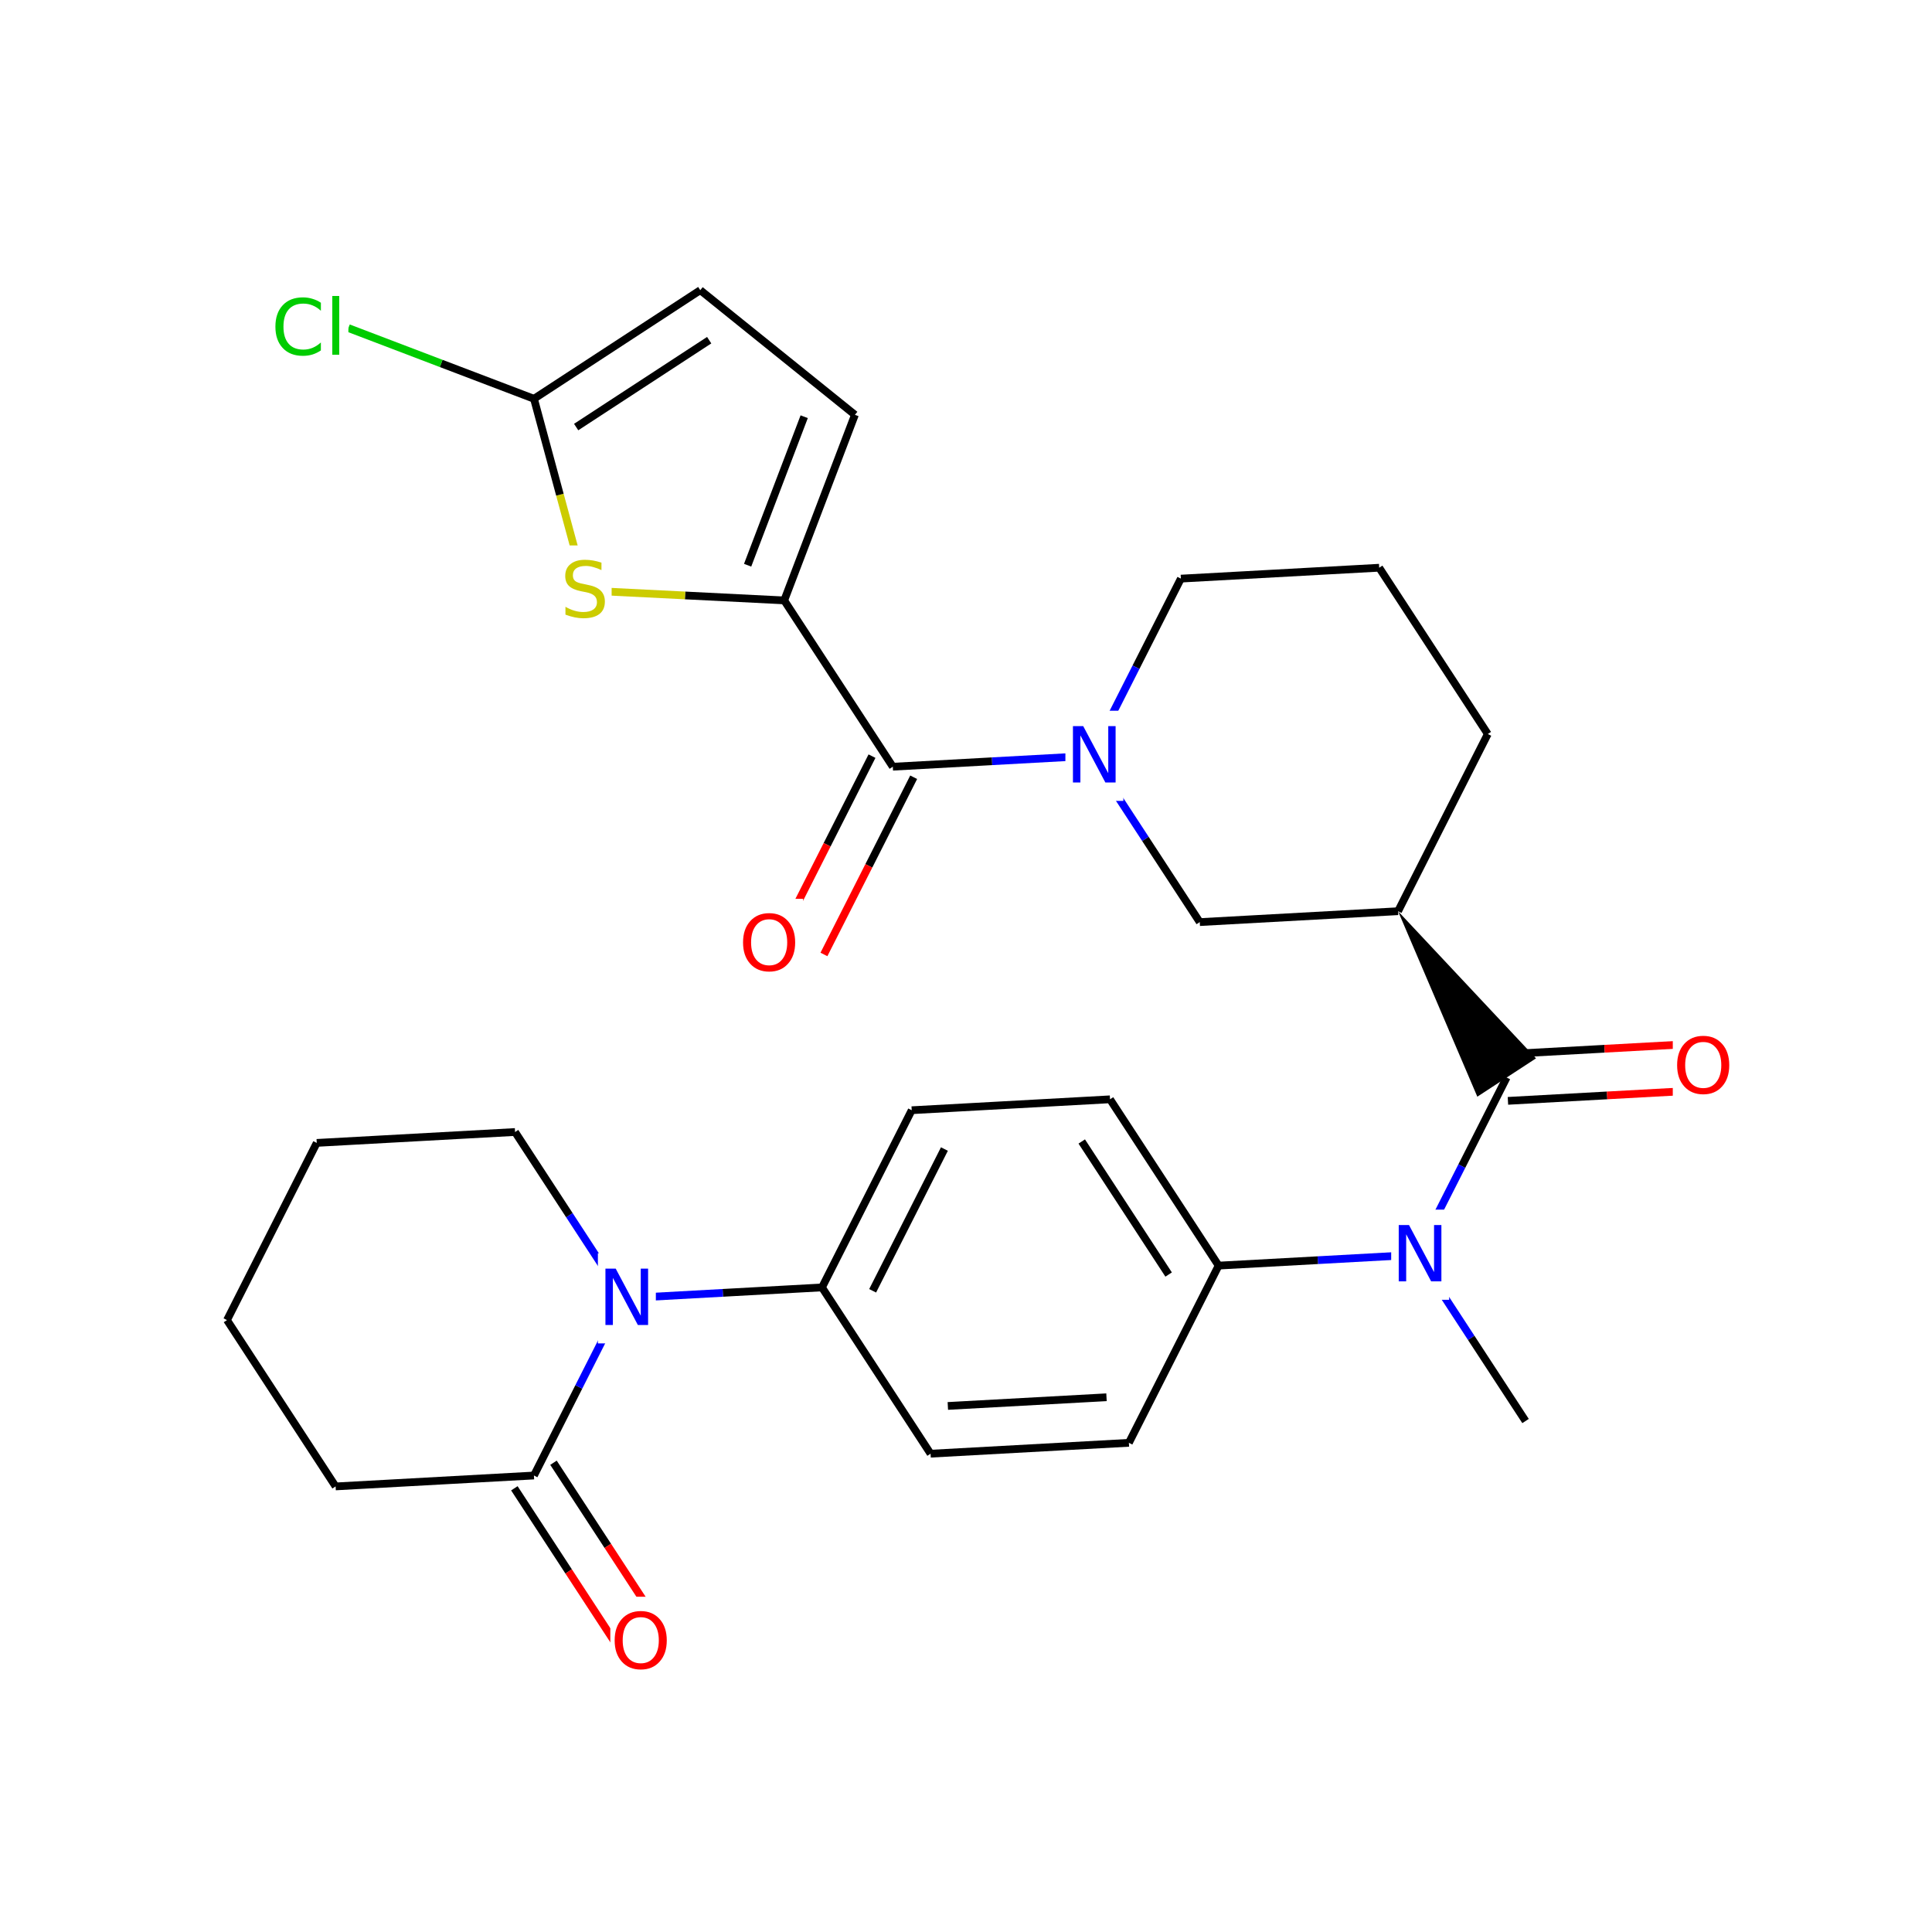 <svg xmlns="http://www.w3.org/2000/svg" xmlns:xlink="http://www.w3.org/1999/xlink" width="300pt" height="300pt" viewBox="0 0 300 300"><defs><symbol overflow="visible"><path d="M.594 2.125V-8.47h6V2.126zm.672-.672h4.671V-7.78h-4.67zm0 0"/></symbol><symbol overflow="visible" id="a"><path d="M1.172-8.75h1.594l3.89 7.313V-8.75h1.14V0H6.204L2.328-7.313V0H1.172zm0 0"/></symbol><symbol overflow="visible" id="b"><path d="M4.734-7.953c-.867 0-1.554.324-2.062.97-.5.635-.75 1.51-.75 2.624 0 1.094.25 1.965.75 2.61.508.637 1.195.953 2.062.953.852 0 1.532-.316 2.032-.953.507-.645.765-1.516.765-2.61 0-1.113-.257-1.988-.764-2.624-.5-.645-1.18-.97-2.032-.97zm0-.953c1.22 0 2.192.414 2.922 1.234.74.824 1.11 1.93 1.11 3.313 0 1.376-.37 2.477-1.11 3.298C6.926-.24 5.953.17 4.734.17c-1.23 0-2.214-.41-2.953-1.234C1.04-1.882.673-2.984.673-4.36c0-1.382.367-2.488 1.11-3.312.738-.82 1.722-1.234 2.952-1.234zm0 0"/></symbol><symbol overflow="visible" id="c"><path d="M6.422-8.47v1.158c-.45-.208-.875-.364-1.28-.47-.4-.113-.78-.17-1.142-.17-.648 0-1.148.124-1.5.374-.344.25-.516.61-.516 1.078 0 .387.114.68.344.875.227.2.672.355 1.328.47L4.36-5c.882.168 1.535.465 1.952.89.426.42.64.98.64 1.688 0 .856-.288 1.5-.858 1.938-.563.437-1.4.656-2.5.656-.406 0-.844-.047-1.313-.14C1.814-.064 1.33-.204.83-.392v-1.22c.477.274.945.477 1.406.61.47.137.922.203 1.36.203.676 0 1.195-.13 1.562-.39.375-.27.563-.65.563-1.14 0-.427-.138-.76-.407-1-.262-.25-.696-.43-1.297-.548l-.72-.14c-.886-.176-1.526-.454-1.92-.83-.388-.374-.58-.893-.58-1.56 0-.782.27-1.392.813-1.83.538-.445 1.288-.67 2.25-.67.413 0 .83.038 1.25.108.425.074.863.184 1.312.328zm0 0"/></symbol><symbol overflow="visible" id="d"><path d="M7.734-8.078v1.25c-.406-.375-.836-.65-1.28-.828-.45-.188-.93-.282-1.438-.282-1 0-1.766.31-2.297.922-.533.618-.798 1.5-.798 2.657 0 1.15.266 2.028.797 2.64.53.618 1.296.923 2.296.923.507 0 .988-.094 1.437-.28.445-.19.875-.462 1.28-.83V-.67c-.417.28-.858.496-1.327.64-.46.134-.945.204-1.453.204-1.336 0-2.383-.406-3.14-1.22-.762-.81-1.14-1.913-1.14-3.31 0-1.408.378-2.517 1.14-3.33.757-.812 1.804-1.218 3.14-1.218.52 0 1.008.074 1.47.22.468.135.905.338 1.31.608zm0 0"/></symbol><symbol overflow="visible" id="e"><path d="M1.125-9.125h1.078V0H1.125zm0 0"/></symbol></defs><g><path fill="#fff" d="M0 0h300v300H0z"/><path d="M169.434 117.363l8.43 12.91" stroke-width="1.2" stroke="#00f" stroke-miterlimit="10" fill="none"/><path d="M177.863 130.273l8.434 12.91" stroke-width="1.2" stroke="#000" stroke-miterlimit="10" fill="none"/><path d="M169.434 117.363l-15.4.844" stroke-width="1.2" stroke="#00f" stroke-miterlimit="10" fill="none"/><path d="M154.035 118.207l-15.398.848M183.367 89.848l-6.97 13.757" stroke-width="1.2" stroke="#000" stroke-miterlimit="10" fill="none"/><path d="M176.398 103.605l-6.964 13.758" stroke-width="1.2" stroke="#00f" stroke-miterlimit="10" fill="none"/><path d="M165.434 110.363h9v14h-9zm0 0" fill="#fff"/><use xlink:href="#a" x="165.434" y="121.502" fill="#00f"/><path d="M186.297 143.184l30.793-1.692" stroke-width="1.2" stroke="#000" stroke-miterlimit="10" fill="none"/><path d="M217.09 141.492l12.308 28.8 9.114-5.952zm0 0"/><path d="M217.09 141.492l13.933-27.515M233.953 167.316l-6.965 13.758" stroke-width="1.2" stroke="#000" stroke-miterlimit="10" fill="none"/><path d="M226.988 181.074l-6.965 13.758" stroke-width="1.2" stroke="#00f" stroke-miterlimit="10" fill="none"/><path d="M234.152 170.94l15.4-.846" stroke-width="1.2" stroke="#000" stroke-miterlimit="10" fill="none"/><path d="M249.55 170.094l15.4-.844" stroke-width="1.2" stroke="#f00" stroke-miterlimit="10" fill="none"/><path d="M233.754 163.695l15.398-.847" stroke-width="1.2" stroke="#000" stroke-miterlimit="10" fill="none"/><path d="M249.152 162.848l15.4-.844" stroke-width="1.2" stroke="#f00" stroke-miterlimit="10" fill="none"/><path d="M220.023 194.832l8.43 12.914" stroke-width="1.2" stroke="#00f" stroke-miterlimit="10" fill="none"/><path d="M228.453 207.746l8.434 12.91" stroke-width="1.2" stroke="#000" stroke-miterlimit="10" fill="none"/><path d="M220.023 194.832l-15.398.848" stroke-width="1.2" stroke="#00f" stroke-miterlimit="10" fill="none"/><path d="M204.625 195.68l-15.398.843" stroke-width="1.2" stroke="#000" stroke-miterlimit="10" fill="none"/><path d="M216.023 187.832h9v14h-9zm0 0" fill="#fff"/><use xlink:href="#a" x="216.023" y="198.971" fill="#00f"/><path d="M189.227 196.523L172.363 170.7M181.465 197.91l-13.492-20.66M175.293 224.04l13.934-27.517M172.363 170.7l-30.793 1.695M141.57 172.395l-13.933 27.515M146.648 178.422l-11.144 22.012M127.637 199.91l-15.4.844" stroke-width="1.2" stroke="#000" stroke-miterlimit="10" fill="none"/><path d="M112.238 200.754l-15.398.848" stroke-width="1.2" stroke="#00f" stroke-miterlimit="10" fill="none"/><path d="M127.637 199.91l16.863 25.82" stroke-width="1.2" stroke="#000" stroke-miterlimit="10" fill="none"/><path d="M96.84 201.602l-8.43-12.915" stroke-width="1.2" stroke="#00f" stroke-miterlimit="10" fill="none"/><path d="M88.41 188.688l-8.433-12.91M82.91 229.117l6.965-13.758" stroke-width="1.2" stroke="#000" stroke-miterlimit="10" fill="none"/><path d="M89.875 215.36L96.84 201.6" stroke-width="1.2" stroke="#00f" stroke-miterlimit="10" fill="none"/><path d="M92.84 194.602h9v14h-9zm0 0" fill="#fff"/><use xlink:href="#a" x="92.84" y="205.74" fill="#00f"/><path d="M79.977 175.777l-30.793 1.692M49.184 177.47L35.25 204.983M35.25 204.984l16.863 25.825M52.113 230.81l30.797-1.693M79.87 231.102l8.43 12.91" stroke-width="1.2" stroke="#000" stroke-miterlimit="10" fill="none"/><path d="M88.3 244.012l8.434 12.91" stroke-width="1.2" stroke="#f00" stroke-miterlimit="10" fill="none"/><path d="M85.945 227.133l8.434 12.91" stroke-width="1.2" stroke="#000" stroke-miterlimit="10" fill="none"/><path d="M94.38 240.043l8.43 12.914" stroke-width="1.2" stroke="#f00" stroke-miterlimit="10" fill="none"/><path d="M94.77 247.94h10v14h-10zm0 0" fill="#fff"/><use xlink:href="#b" x="94.77" y="259.08" fill="#f00"/><path d="M144.5 225.73l30.793-1.69M147.18 218.316l24.636-1.35" stroke-width="1.2" stroke="#000" stroke-miterlimit="10" fill="none"/><path d="M259.75 158.625h10v14h-10zm0 0" fill="#fff"/><use xlink:href="#b" x="259.75" y="169.764" fill="#f00"/><path d="M231.023 113.977l-16.863-25.82M214.16 88.156l-30.793 1.692M135.402 117.414l-6.968 13.758" stroke-width="1.2" stroke="#000" stroke-miterlimit="10" fill="none"/><path d="M128.434 131.172l-6.965 13.758" stroke-width="1.2" stroke="#f00" stroke-miterlimit="10" fill="none"/><path d="M141.875 120.69l-6.965 13.76" stroke-width="1.2" stroke="#000" stroke-miterlimit="10" fill="none"/><path d="M134.91 134.45l-6.97 13.757" stroke-width="1.2" stroke="#f00" stroke-miterlimit="10" fill="none"/><path d="M138.637 119.055L121.773 93.23" stroke-width="1.2" stroke="#000" stroke-miterlimit="10" fill="none"/><path d="M114.707 139.57h10v14h-10zm0 0" fill="#fff"/><use xlink:href="#b" x="114.707" y="150.709" fill="#f00"/><path d="M121.773 93.23l-15.398-.77" stroke-width="1.2" stroke="#000" stroke-miterlimit="10" fill="none"/><path d="M106.375 92.46l-15.402-.765" stroke-width="1.2" stroke="#cc0" stroke-miterlimit="10" fill="none"/><path d="M132.754 64.41l-10.98 28.82M124.875 64.707l-8.785 23.06" stroke-width="1.2" stroke="#000" stroke-miterlimit="10" fill="none"/><path d="M90.973 91.695L86.94 76.81" stroke-width="1.2" stroke="#cc0" stroke-miterlimit="10" fill="none"/><path d="M86.94 76.81L82.915 61.92" stroke-width="1.2" stroke="#000" stroke-miterlimit="10" fill="none"/><path d="M86.973 84.695h8v14h-8zm0 0" fill="#fff"/><use xlink:href="#c" x="86.973" y="95.834" fill="#cc0"/><path d="M82.914 61.922l-14.41-5.488" stroke-width="1.2" stroke="#000" stroke-miterlimit="10" fill="none"/><path d="M68.504 56.434l-14.41-5.49" stroke-width="1.2" stroke="#0c0" stroke-miterlimit="10" fill="none"/><path d="M82.914 61.922l25.824-16.863M89.465 66.313l20.656-13.49" stroke-width="1.2" stroke="#000" stroke-miterlimit="10" fill="none"/><path d="M42.094 43.945h12v14h-12zm0 0" fill="#fff"/><g fill="#0c0"><use xlink:href="#d" x="42.094" y="55.084"/><use xlink:href="#e" x="50.473" y="55.084"/></g><path d="M108.738 45.06l24.016 19.35" stroke-width="1.2" stroke="#000" stroke-miterlimit="10" fill="none"/></g></svg>